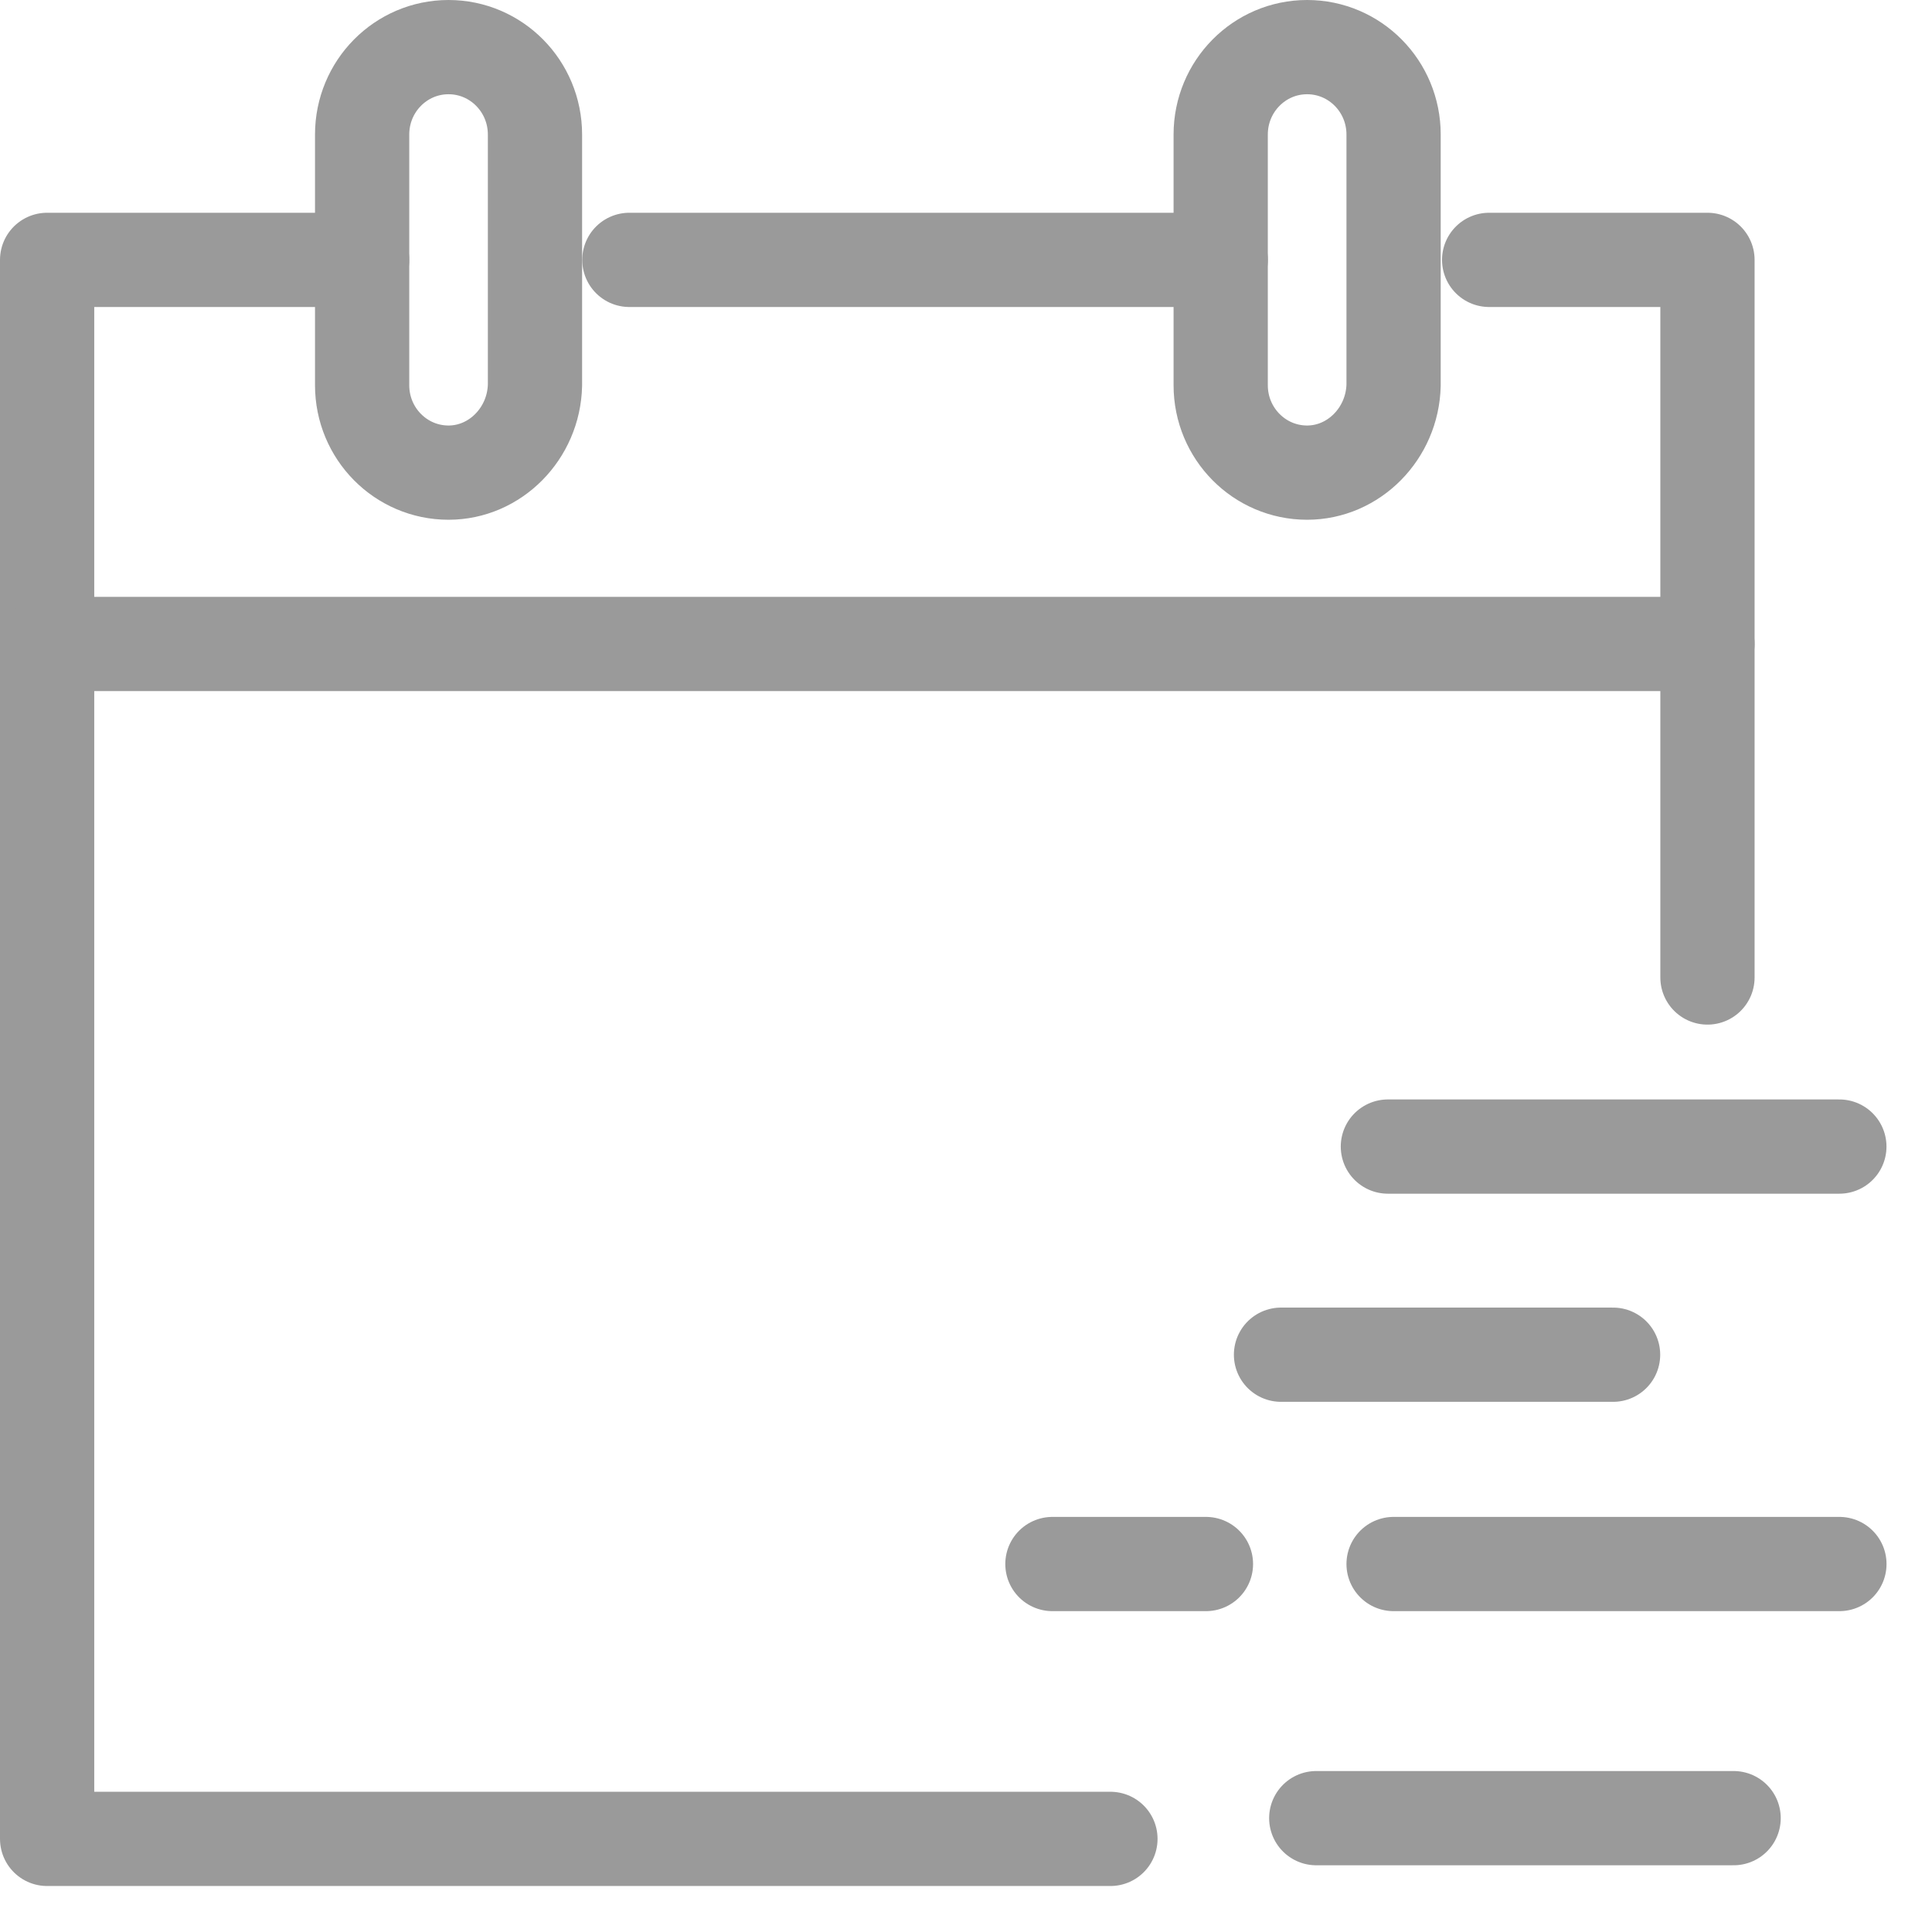 <svg width="41" height="41" viewBox="0 0 41 41" fill="none" xmlns="http://www.w3.org/2000/svg">
<path d="M7.685 5.515H1V39.024H23.565" stroke="#9A9A9A" stroke-width="2" stroke-miterlimit="10" stroke-linecap="round" stroke-linejoin="round"/>
<path d="M31.602 5.515H36.235V20.744" stroke="#9A9A9A" stroke-width="2" stroke-miterlimit="10" stroke-linecap="round" stroke-linejoin="round"/>
<path d="M25.906 5.515H13.356" stroke="#9A9A9A" stroke-width="2" stroke-miterlimit="10" stroke-linecap="round" stroke-linejoin="round"/>
<path d="M1 13.666H36.235" stroke="#9A9A9A" stroke-width="2" stroke-miterlimit="10" stroke-linecap="round" stroke-linejoin="round"/>
<path d="M9.519 10.03C8.505 10.03 7.685 9.2 7.685 8.175V2.855C7.685 1.83 8.505 1 9.519 1C10.532 1 11.353 1.83 11.353 2.855V8.175C11.329 9.2 10.508 10.03 9.519 10.03Z" stroke="#9A9A9A" stroke-width="2" stroke-miterlimit="10" stroke-linecap="round" stroke-linejoin="round"/>
<path d="M27.739 10.03C26.726 10.03 25.905 9.2 25.905 8.175V2.855C25.905 1.83 26.726 1 27.739 1C28.753 1 29.574 1.83 29.574 2.855V8.175C29.549 9.2 28.729 10.03 27.739 10.03Z" stroke="#9A9A9A" stroke-width="2" stroke-miterlimit="10" stroke-linecap="round" stroke-linejoin="round"/>
<path d="M29.453 24.332H39.034" stroke="#9A9A9A" stroke-width="2" stroke-miterlimit="10" stroke-linecap="round" stroke-linejoin="round"/>
<path d="M27.185 28.749H34.232" stroke="#9A9A9A" stroke-width="2" stroke-miterlimit="10" stroke-linecap="round" stroke-linejoin="round"/>
<path d="M22.334 33.191H25.592" stroke="#9A9A9A" stroke-width="2" stroke-miterlimit="10" stroke-linecap="round" stroke-linejoin="round"/>
<path d="M29.574 33.191H39.035" stroke="#9A9A9A" stroke-width="2" stroke-miterlimit="10" stroke-linecap="round" stroke-linejoin="round"/>
<path d="M27.933 38.584H36.79" stroke="#9A9A9A" stroke-width="2" stroke-miterlimit="10" stroke-linecap="round" stroke-linejoin="round"/>
</svg>
